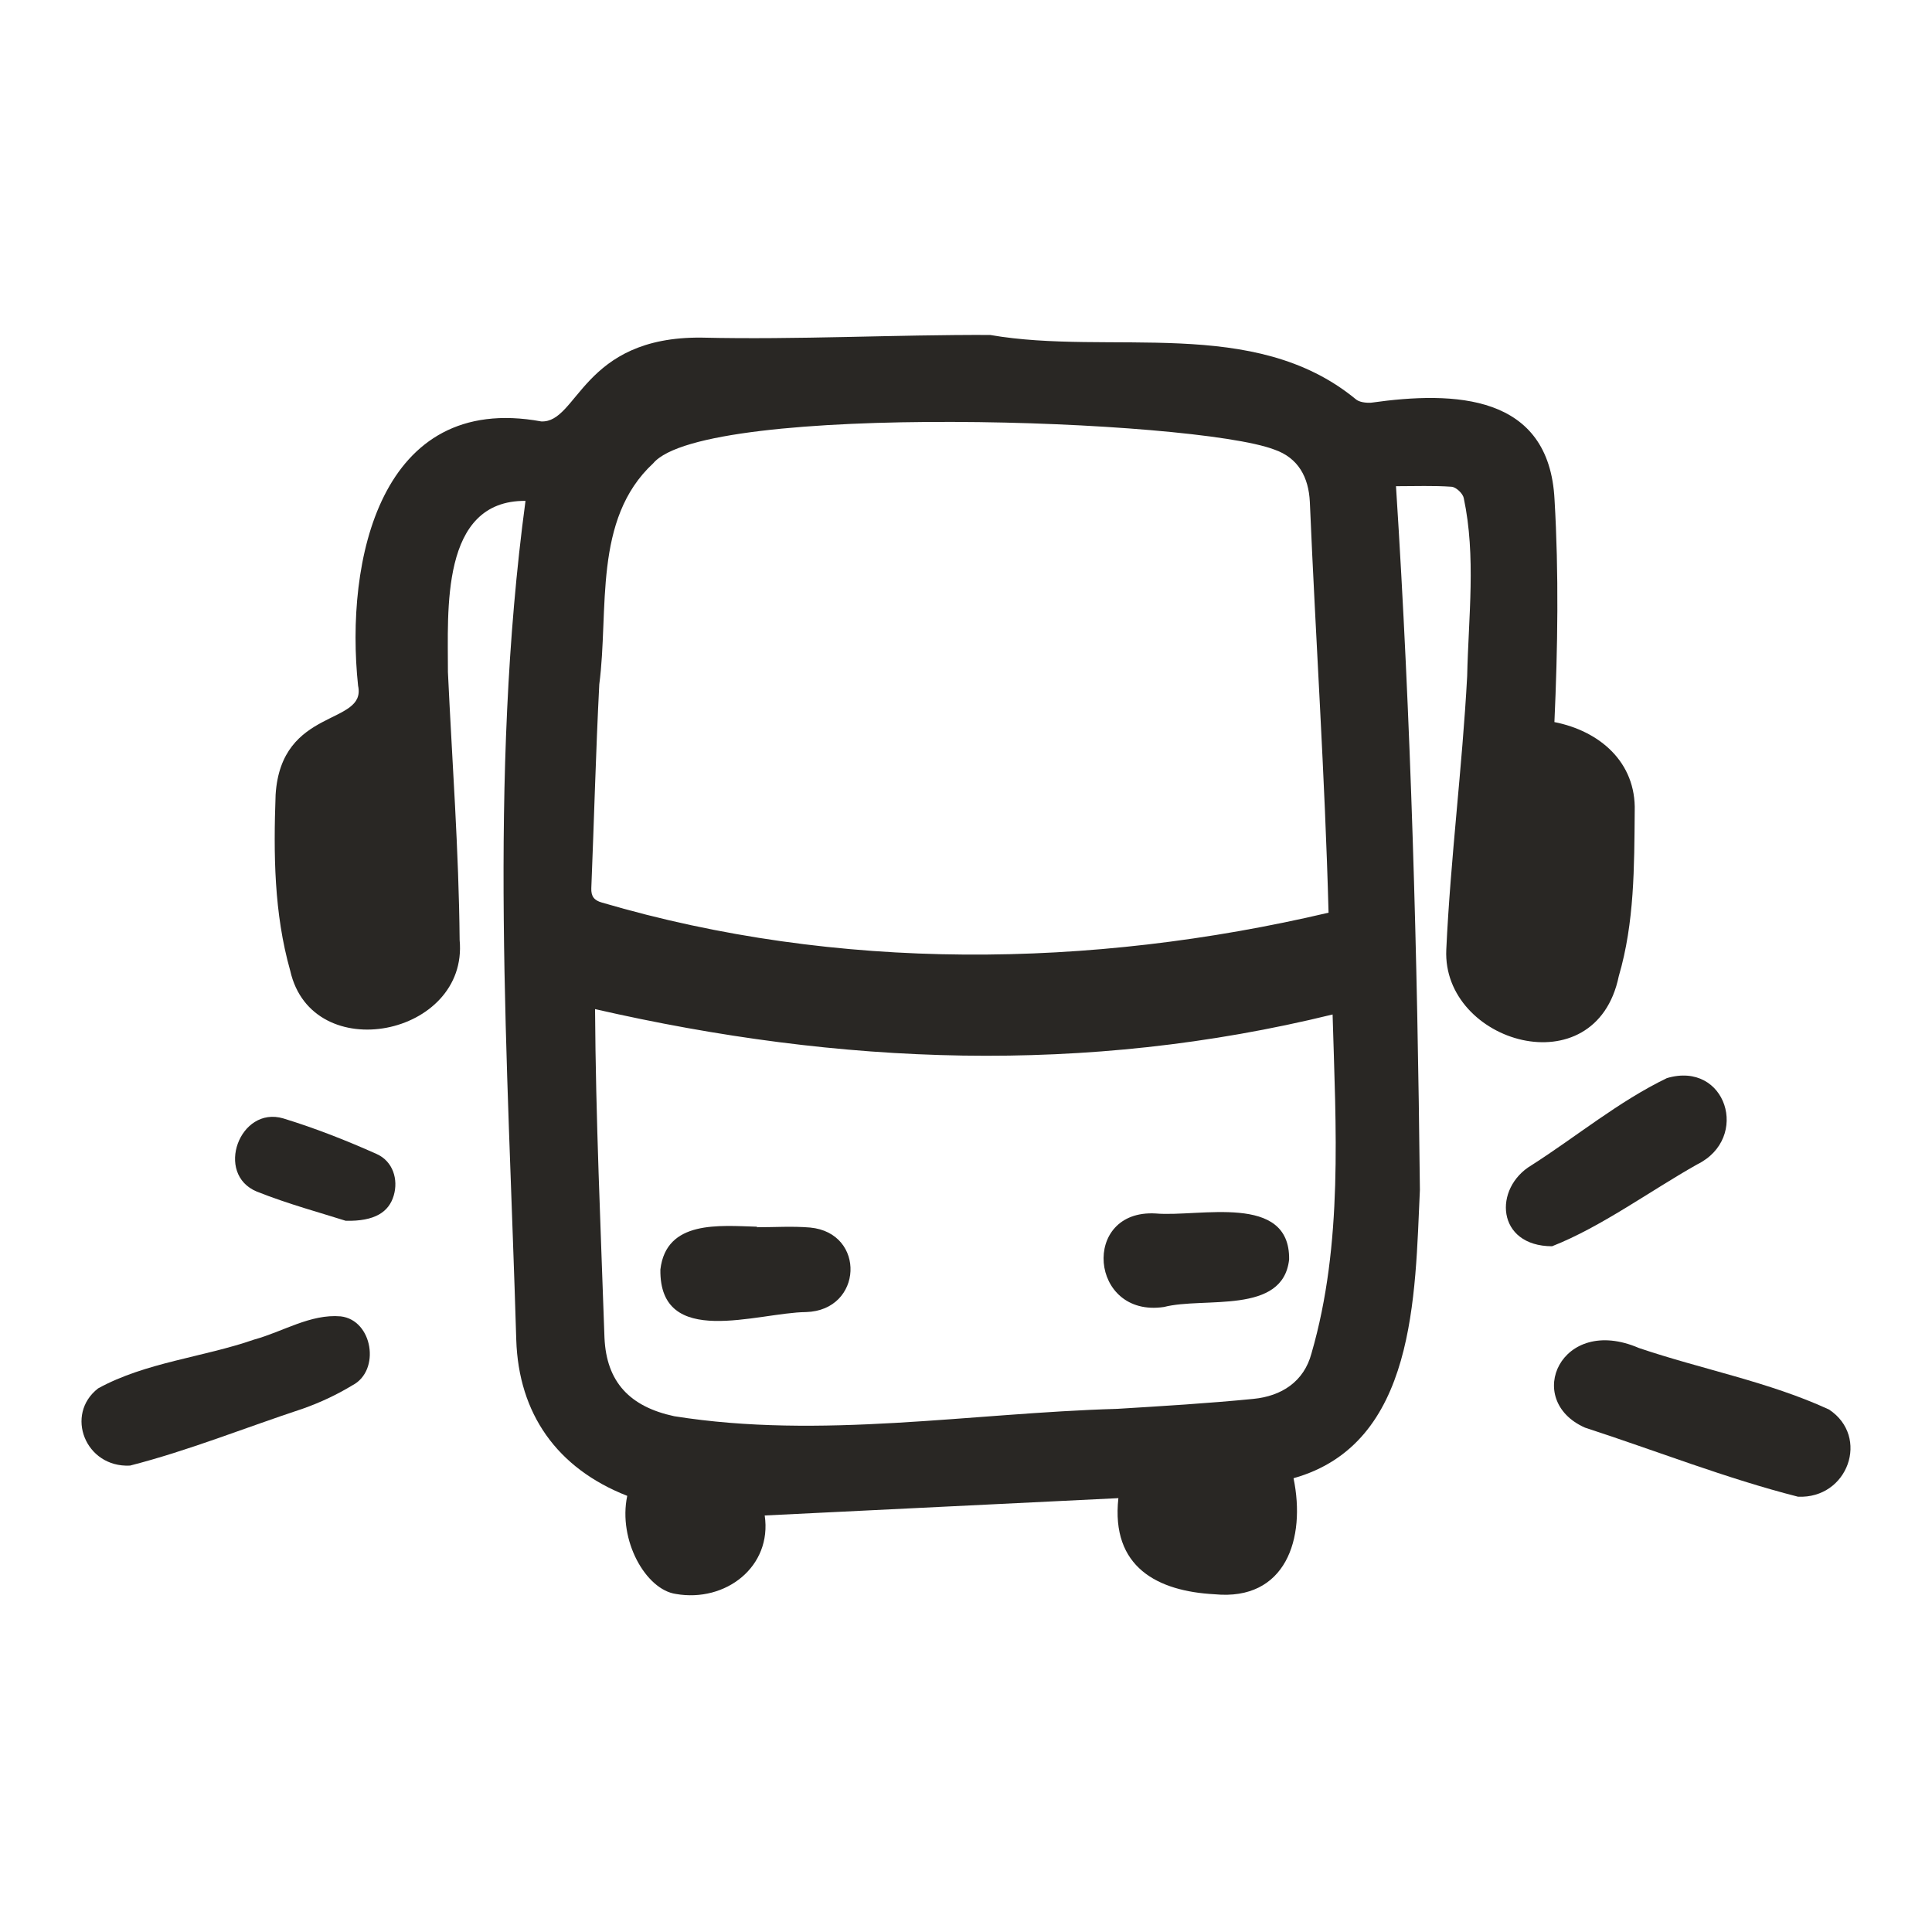 <svg width="32" height="32" viewBox="0 0 32 32" fill="none" xmlns="http://www.w3.org/2000/svg">
<path d="M16.399 5.548C18.398 5.895 20.764 5.223 22.453 6.61C22.51 6.662 22.624 6.675 22.71 6.67C24.094 6.474 25.66 6.525 25.748 8.275C25.82 9.498 25.801 10.733 25.746 11.96C26.49 12.106 27.101 12.62 27.076 13.437C27.068 14.354 27.073 15.279 26.812 16.169C26.428 18.025 23.885 17.274 23.955 15.73C24.025 14.219 24.22 12.711 24.301 11.199C24.322 10.219 24.45 9.216 24.244 8.248C24.228 8.172 24.116 8.067 24.042 8.062C23.742 8.041 23.441 8.053 23.122 8.053C23.372 11.938 23.477 15.817 23.518 19.708C23.436 21.451 23.457 23.913 21.425 24.484C21.632 25.483 21.297 26.52 20.117 26.406C19.176 26.356 18.398 25.96 18.524 24.814C16.581 24.909 14.64 25.004 12.666 25.101C12.791 25.948 12.019 26.545 11.195 26.401C10.697 26.33 10.234 25.512 10.389 24.776C9.222 24.319 8.59 23.412 8.551 22.193C8.414 17.569 8.085 12.896 8.704 8.296C7.287 8.285 7.422 10.126 7.419 11.131C7.488 12.61 7.6 14.089 7.613 15.569C7.763 17.163 5.168 17.682 4.807 16.078C4.537 15.124 4.53 14.139 4.565 13.163C4.656 11.704 6.076 12.022 5.931 11.358C5.712 9.293 6.293 6.49 8.964 6.98C9.574 7.01 9.639 5.572 11.619 5.592C13.215 5.629 14.805 5.542 16.399 5.548ZM22.005 15.117C21.945 12.847 21.791 10.582 21.695 8.312C21.675 7.907 21.506 7.584 21.106 7.446C19.781 6.94 11.671 6.655 10.819 7.674C9.818 8.602 10.088 10.104 9.926 11.335C9.868 12.459 9.84 13.585 9.794 14.71C9.788 14.848 9.843 14.914 9.969 14.949C13.867 16.096 18.062 16.044 22.005 15.117ZM22.072 16.803C17.974 17.808 13.914 17.643 9.856 16.714C9.867 18.523 9.95 20.344 10.012 22.156C10.044 22.895 10.436 23.3 11.167 23.457C13.596 23.844 16.064 23.405 18.504 23.335C19.256 23.289 20.009 23.244 20.759 23.17C21.223 23.125 21.597 22.887 21.722 22.417C22.249 20.6 22.125 18.673 22.072 16.803Z" fill="#292724"/>
<path d="M29.78 24.79C28.592 24.488 27.421 24.026 26.252 23.646C25.223 23.189 25.855 21.77 27.145 22.327C28.186 22.68 29.296 22.886 30.294 23.346C30.976 23.796 30.609 24.828 29.78 24.79Z" fill="#292724"/>
<path d="M2.153 24.275C1.412 24.311 1.069 23.427 1.625 22.996C2.414 22.563 3.363 22.482 4.211 22.187C4.681 22.059 5.143 21.76 5.642 21.803C6.175 21.863 6.307 22.702 5.837 22.945C5.58 23.101 5.302 23.231 5.019 23.331C4.074 23.643 3.112 24.03 2.153 24.275Z" fill="#292724"/>
<path d="M25.707 20.642C24.782 20.639 24.73 19.677 25.367 19.3C26.113 18.823 26.812 18.242 27.609 17.857C28.591 17.566 28.994 18.851 28.111 19.286C27.337 19.721 26.52 20.323 25.707 20.642Z" fill="#292724"/>
<path d="M5.726 20.22C5.332 20.094 4.781 19.946 4.255 19.737C3.551 19.447 3.97 18.309 4.694 18.525C5.22 18.686 5.736 18.889 6.239 19.114C6.51 19.236 6.599 19.536 6.522 19.8C6.442 20.075 6.208 20.231 5.726 20.22Z" fill="#292724"/>
<path d="M12.539 20.327C12.832 20.327 13.127 20.307 13.419 20.332C14.347 20.421 14.294 21.704 13.351 21.732C12.546 21.74 10.919 22.35 10.938 21.027C11.035 20.204 11.915 20.301 12.538 20.318C12.538 20.321 12.539 20.324 12.539 20.327Z" fill="#292724"/>
<path d="M19.142 20.099C19.866 20.162 21.367 19.754 21.352 20.86C21.251 21.783 19.945 21.476 19.278 21.648C18.044 21.831 17.9 20.027 19.142 20.099Z" fill="#292724"/>
</svg>
